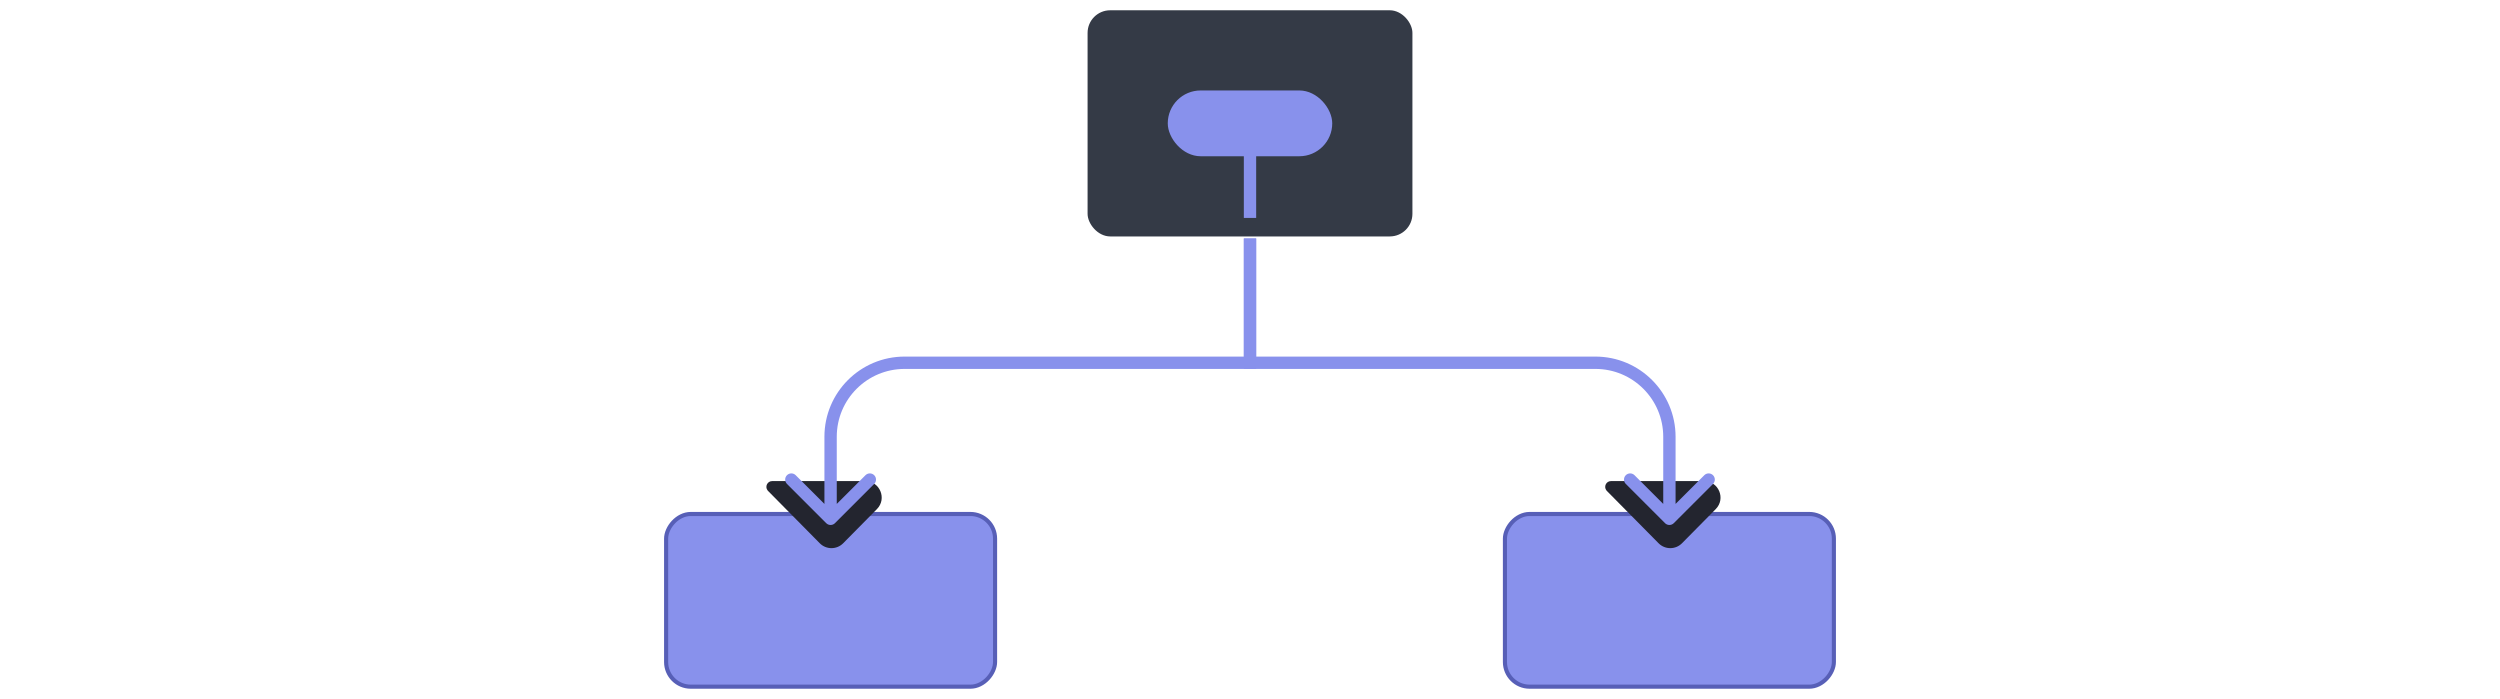 <svg width="608" height="170" viewBox="0 0 608 170" fill="none" xmlns="http://www.w3.org/2000/svg">
<g filter="url(#filter0_d_437_4924)">
<rect x="264" y="1" width="80" height="56" rx="6" fill="#343A46"/>
<rect x="284" y="21" width="40" height="16" rx="8" fill="#8891EC"/>
<rect x="264" y="1" width="80" height="56" rx="6" stroke="white" stroke-linejoin="bevel"/>
</g>
<path d="M304 35L304 53" stroke="#8891EC" stroke-width="3"/>
<g filter="url(#filter1_d_437_4924)">
<rect width="80" height="42" rx="6" transform="matrix(-1 0 0 1 242 124)" fill="#8891EC"/>
<rect width="80" height="42" rx="6" transform="matrix(-1 0 0 1 242 124)" stroke="#575FB7" stroke-linejoin="bevel"/>
</g>
<path d="M199.368 132.121L186.791 119.394C186.745 119.346 186.701 119.296 186.662 119.242C185.974 118.315 186.637 117 187.791 117H210.424C213.976 117 215.766 121.285 213.269 123.812L205.058 132.121C203.492 133.705 200.934 133.705 199.368 132.121Z" fill="#23252F"/>
<g filter="url(#filter2_d_437_4924)">
<rect width="80" height="42" rx="6" transform="matrix(-1 0 0 1 446 124)" fill="#8891EC"/>
<rect width="80" height="42" rx="6" transform="matrix(-1 0 0 1 446 124)" stroke="#575FB7" stroke-linejoin="bevel"/>
</g>
<path d="M403.368 132.121L390.791 119.394C390.745 119.346 390.701 119.296 390.662 119.242C389.974 118.315 390.637 117 391.791 117H414.424C417.976 117 419.766 121.285 417.269 123.812L409.058 132.121C407.492 133.705 404.934 133.705 403.368 132.121Z" fill="#23252F"/>
<path d="M407.061 127.237C406.475 127.823 405.525 127.823 404.939 127.237L395.393 117.691C394.808 117.105 394.808 116.156 395.393 115.57C395.979 114.984 396.929 114.984 397.515 115.57L406 124.055L414.485 115.57C415.071 114.984 416.021 114.984 416.607 115.57C417.192 116.156 417.192 117.105 416.607 117.691L407.061 127.237ZM304 88.222V89.722H302.5V88.222H304ZM404.5 126.176V106.222H407.5V126.176H404.5ZM388 89.722H304V86.722H388V89.722ZM302.5 88.222V58H305.5V88.222H302.5ZM404.5 106.222C404.5 97.109 397.113 89.722 388 89.722V86.722C398.77 86.722 407.5 95.452 407.5 106.222H404.5Z" fill="#8891EC"/>
<path d="M200.939 127.237C201.525 127.823 202.475 127.823 203.061 127.237L212.607 117.691C213.192 117.105 213.192 116.156 212.607 115.57C212.021 114.984 211.071 114.984 210.485 115.57L202 124.055L193.515 115.57C192.929 114.984 191.979 114.984 191.393 115.57C190.808 116.156 190.808 117.105 191.393 117.691L200.939 127.237ZM304 88.222V89.722H305.5V88.222H304ZM203.5 126.176V106.222H200.5V126.176H203.5ZM220 89.722H304V86.722H220V89.722ZM305.5 88.222V58H302.5V88.222H305.5ZM203.5 106.222C203.5 97.109 210.887 89.722 220 89.722V86.722C209.23 86.722 200.5 95.452 200.5 106.222H203.5Z" fill="#8891EC"/>
<defs>
<filter id="filter0_d_437_4924" x="263.5" y="0.5" width="81" height="58" filterUnits="userSpaceOnUse" color-interpolation-filters="sRGB">
<feFlood flood-opacity="0" result="BackgroundImageFix"/>
<feColorMatrix in="SourceAlpha" type="matrix" values="0 0 0 0 0 0 0 0 0 0 0 0 0 0 0 0 0 0 127 0" result="hardAlpha"/>
<feOffset dy="1"/>
<feComposite in2="hardAlpha" operator="out"/>
<feColorMatrix type="matrix" values="0 0 0 0 0.263 0 0 0 0 0.455 0 0 0 0 0.679 0 0 0 1 0"/>
<feBlend mode="normal" in2="BackgroundImageFix" result="effect1_dropShadow_437_4924"/>
<feBlend mode="normal" in="SourceGraphic" in2="effect1_dropShadow_437_4924" result="shape"/>
</filter>
<filter id="filter1_d_437_4924" x="161.5" y="123.5" width="81" height="44" filterUnits="userSpaceOnUse" color-interpolation-filters="sRGB">
<feFlood flood-opacity="0" result="BackgroundImageFix"/>
<feColorMatrix in="SourceAlpha" type="matrix" values="0 0 0 0 0 0 0 0 0 0 0 0 0 0 0 0 0 0 127 0" result="hardAlpha"/>
<feOffset dy="1"/>
<feComposite in2="hardAlpha" operator="out"/>
<feColorMatrix type="matrix" values="0 0 0 0 0.341 0 0 0 0 0.373 0 0 0 0 0.718 0 0 0 1 0"/>
<feBlend mode="normal" in2="BackgroundImageFix" result="effect1_dropShadow_437_4924"/>
<feBlend mode="normal" in="SourceGraphic" in2="effect1_dropShadow_437_4924" result="shape"/>
</filter>
<filter id="filter2_d_437_4924" x="365.5" y="123.5" width="81" height="44" filterUnits="userSpaceOnUse" color-interpolation-filters="sRGB">
<feFlood flood-opacity="0" result="BackgroundImageFix"/>
<feColorMatrix in="SourceAlpha" type="matrix" values="0 0 0 0 0 0 0 0 0 0 0 0 0 0 0 0 0 0 127 0" result="hardAlpha"/>
<feOffset dy="1"/>
<feComposite in2="hardAlpha" operator="out"/>
<feColorMatrix type="matrix" values="0 0 0 0 0.341 0 0 0 0 0.373 0 0 0 0 0.718 0 0 0 1 0"/>
<feBlend mode="normal" in2="BackgroundImageFix" result="effect1_dropShadow_437_4924"/>
<feBlend mode="normal" in="SourceGraphic" in2="effect1_dropShadow_437_4924" result="shape"/>
</filter>
</defs>
</svg>
